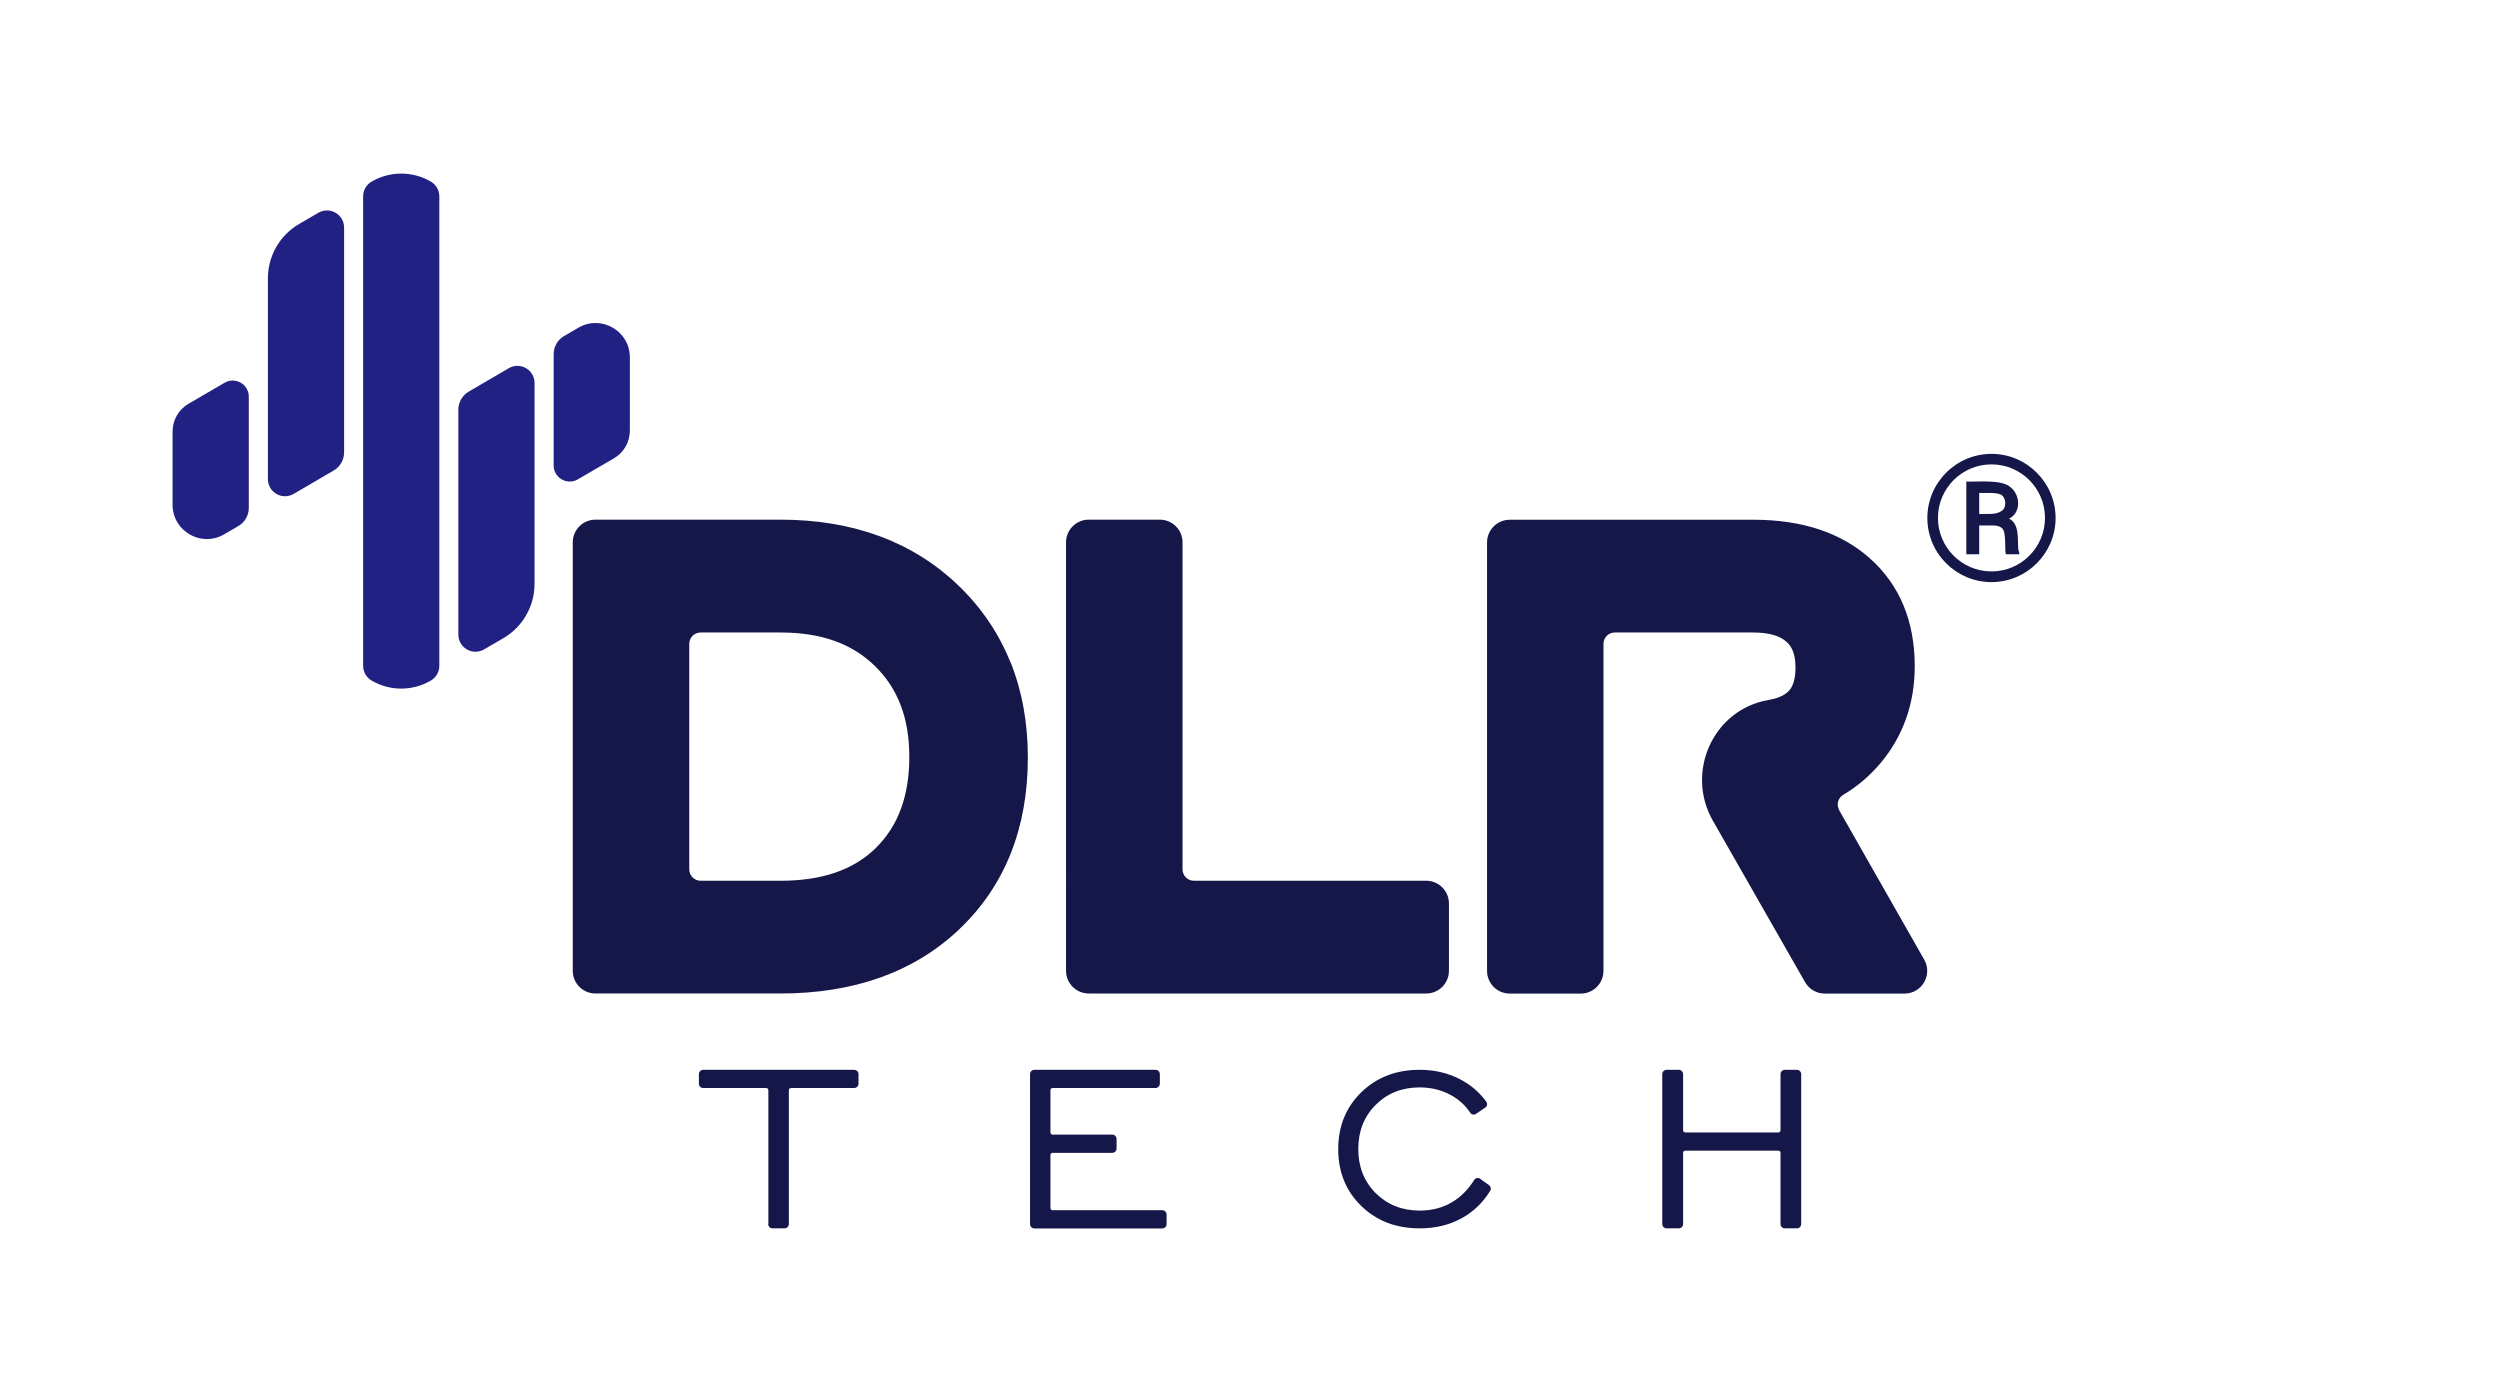 <?xml version="1.0" encoding="UTF-8"?><svg xmlns="http://www.w3.org/2000/svg" viewBox="0 0 285.38 159.74"><defs><style>.j,.k{fill:#151749;}.k{opacity:0;stroke:#151749;stroke-miterlimit:10;stroke-width:.25px;}.l{fill:#212184;}</style></defs><g id="a"/><g id="b"><g id="c"><g id="d"><rect id="e" class="k" x=".12" y=".12" width="285.13" height="159.49"/><g id="f"><g><g><path class="j" d="M115.34,75.59c-1.32-3.28-3.28-6.19-5.9-8.72-5.19-5.01-12.04-7.55-20.35-7.55h-21.12c-1.43,0-2.59,1.16-2.59,2.59v48.91c0,1.43,1.16,2.59,2.59,2.59h21.12c8.45,0,15.33-2.48,20.45-7.37,5.17-4.93,7.79-11.51,7.79-19.55,0-3.99-.66-7.63-1.98-10.91Zm-15.34,21.19h0c-2.58,2.53-6.15,3.76-10.91,3.76h-9.11c-.72,0-1.3-.58-1.3-1.3v-25.74c0-.72,.58-1.3,1.3-1.3h9.11c4.64,0,8.18,1.26,10.82,3.86,2.62,2.58,3.89,5.96,3.89,10.35s-1.25,7.86-3.81,10.37Z"/><path class="j" d="M165.4,103.13v7.69c0,1.43-1.16,2.59-2.59,2.59h-38.53c-1.43,0-2.59-1.16-2.59-2.59V61.91c0-1.43,1.16-2.59,2.59-2.59h8.12c1.43,0,2.59,1.16,2.59,2.59v37.33c0,.72,.58,1.3,1.3,1.3h26.52c1.43,0,2.59,1.16,2.59,2.59Z"/><path class="j" d="M209.95,92.48c-.35-.61-.15-1.39,.46-1.75,1.59-.94,3.01-2.15,4.24-3.6,2.6-3.09,3.92-6.82,3.92-11.09,0-5.15-1.73-9.3-5.15-12.33-3.28-2.91-7.73-4.38-13.21-4.38h-27.87c-1.43,0-2.59,1.16-2.59,2.59v48.91c0,1.43,1.16,2.59,2.59,2.59h8.11c1.43,0,2.59-1.16,2.59-2.59v-37.33c0-.72,.58-1.3,1.3-1.3h15.78c1.75,0,3.04,.36,3.82,1.07,.44,.4,1.02,1.13,1.02,2.93,0,2.03-.69,2.62-.95,2.84-.48,.42-1.22,.71-2.16,.87-6.29,1.09-9.49,8.23-6.32,13.78,3.5,6.14,7.01,12.28,10.52,18.42,.46,.81,1.32,1.31,2.25,1.31h9.1c1.99,0,3.24-2.15,2.25-3.88l-9.71-17.06Z"/></g><g><path class="j" d="M87.71,139.72v-15.27c0-.14-.11-.25-.25-.25h-7.18c-.28,0-.5-.22-.5-.5v-1.08c0-.28,.22-.5,.5-.5h17.22c.28,0,.5,.22,.5,.5v1.08c0,.28-.22,.5-.5,.5h-7.2c-.14,0-.25,.11-.25,.25v15.27c0,.28-.22,.5-.5,.5h-1.36c-.28,0-.5-.22-.5-.5Z"/><path class="j" d="M117.58,139.72v-17.1c0-.28,.22-.5,.5-.5h13.82c.28,0,.5,.22,.5,.5v1.08c0,.28-.22,.5-.5,.5h-11.74c-.14,0-.25,.11-.25,.25v4.82c0,.14,.11,.25,.25,.25h6.8c.28,0,.5,.22,.5,.5v1.08c0,.28-.22,.5-.5,.5h-6.8c-.14,0-.25,.11-.25,.25v6.05c0,.14,.11,.25,.25,.25h12.51c.28,0,.5,.22,.5,.5v1.08c0,.28-.22,.5-.5,.5h-14.59c-.28,0-.5-.22-.5-.5Z"/><path class="j" d="M168.96,134.56l1.02,.73c.2,.15,.26,.43,.13,.64-.8,1.31-1.86,2.34-3.16,3.08-1.43,.81-3.06,1.21-4.89,1.21-2.69,0-4.92-.85-6.67-2.56-1.75-1.7-2.63-3.87-2.63-6.48s.88-4.79,2.64-6.5c1.76-1.71,3.98-2.56,6.66-2.56,1.66,0,3.18,.35,4.55,1.05,1.22,.62,2.24,1.48,3.05,2.58,.16,.22,.11,.53-.11,.68l-1.06,.72c-.22,.15-.52,.09-.67-.14-.55-.83-1.28-1.5-2.19-2-1.06-.58-2.25-.88-3.57-.88-2.02,0-3.69,.66-5.02,1.99-1.33,1.33-1.99,3.01-1.99,5.04s.66,3.71,1.99,5.04c1.33,1.32,3,1.99,5.02,1.99,1.41,0,2.67-.33,3.76-1,.97-.59,1.79-1.42,2.46-2.5,.14-.23,.46-.29,.68-.14Z"/><path class="j" d="M189.75,139.72v-17.1c0-.28,.22-.5,.5-.5h1.38c.28,0,.5,.22,.5,.5v6.4c0,.14,.11,.25,.25,.25h10.62c.14,0,.25-.11,.25-.25v-6.4c0-.28,.22-.5,.5-.5h1.36c.28,0,.5,.22,.5,.5v17.1c0,.28-.22,.5-.5,.5h-1.36c-.28,0-.5-.22-.5-.5v-8.12c0-.14-.11-.25-.25-.25h-10.62c-.14,0-.25,.11-.25,.25v8.12c0,.28-.22,.5-.5,.5h-1.38c-.28,0-.5-.22-.5-.5Z"/></g></g><g id="g"><g id="h"><path class="l" d="M39.28,25.97v25.67c0,.85-.45,1.64-1.19,2.07-1.52,.89-3.05,1.78-4.57,2.67-1.3,.76-2.94-.18-2.94-1.69V31.77c0-2.55,1.36-4.92,3.56-6.2l2.2-1.28c1.3-.76,2.94,.18,2.94,1.69Z"/><path class="l" d="M50.15,22.42v53.58c0,.7-.37,1.34-.97,1.69h0c-2.09,1.22-4.67,1.22-6.76,0h0c-.6-.35-.97-1-.97-1.69V22.42c0-.7,.37-1.34,.97-1.69h0c2.09-1.22,4.67-1.22,6.76,0h0c.6,.35,.97,.99,.97,1.69Z"/><path class="l" d="M71.9,40.79v8.36c0,1.31-.69,2.51-1.82,3.17-1.37,.8-2.75,1.6-4.12,2.4-1.22,.71-2.76-.17-2.76-1.59v-12.7c0-.85,.45-1.64,1.19-2.07,.54-.32,1.09-.64,1.63-.95,2.61-1.52,5.88,.36,5.88,3.38Z"/><path class="l" d="M28.4,45.28v12.7c0,.85-.45,1.64-1.19,2.07-.54,.32-1.09,.64-1.63,.95-2.61,1.52-5.88-.36-5.88-3.38v-8.36c0-1.31,.69-2.51,1.82-3.17,1.37-.8,2.75-1.6,4.12-2.4,1.22-.71,2.76,.17,2.76,1.59Z"/><path class="l" d="M61.02,43.73v22.92c0,2.55-1.36,4.92-3.56,6.2l-2.2,1.28c-1.3,.76-2.94-.18-2.94-1.69v-25.67c0-.85,.45-1.64,1.19-2.07,1.52-.89,3.05-1.78,4.57-2.67,1.3-.76,2.94,.18,2.94,1.69Z"/></g></g></g><g id="i"><path class="j" d="M230.38,62.56c-.08-1,.16-2.81-1.05-3.35,1.43-.7,1.28-2.71,.21-3.56-.98-.96-3.72-.62-5.08-.68v8.3h1.47v-3.29h1.54c.51,0,.86,.11,1.08,.33,.54,.47,.23,2.8,.45,2.96h1.51c.02-.25-.12-.42-.13-.71Zm-1.96-4.2c-.55,.42-1.79,.29-2.49,.31v-2.4c.65,.03,2.22-.12,2.63,.3,.44,.36,.53,1.45-.14,1.79Z"/><path class="j" d="M227.33,66.45c-4.04,0-7.32-3.29-7.32-7.32s3.29-7.32,7.32-7.32,7.32,3.29,7.32,7.32-3.29,7.32-7.32,7.32Zm0-13.44c-3.37,0-6.11,2.74-6.11,6.11s2.74,6.11,6.11,6.11,6.11-2.74,6.11-6.11-2.74-6.11-6.11-6.11Z"/></g></g></g></g></svg>
